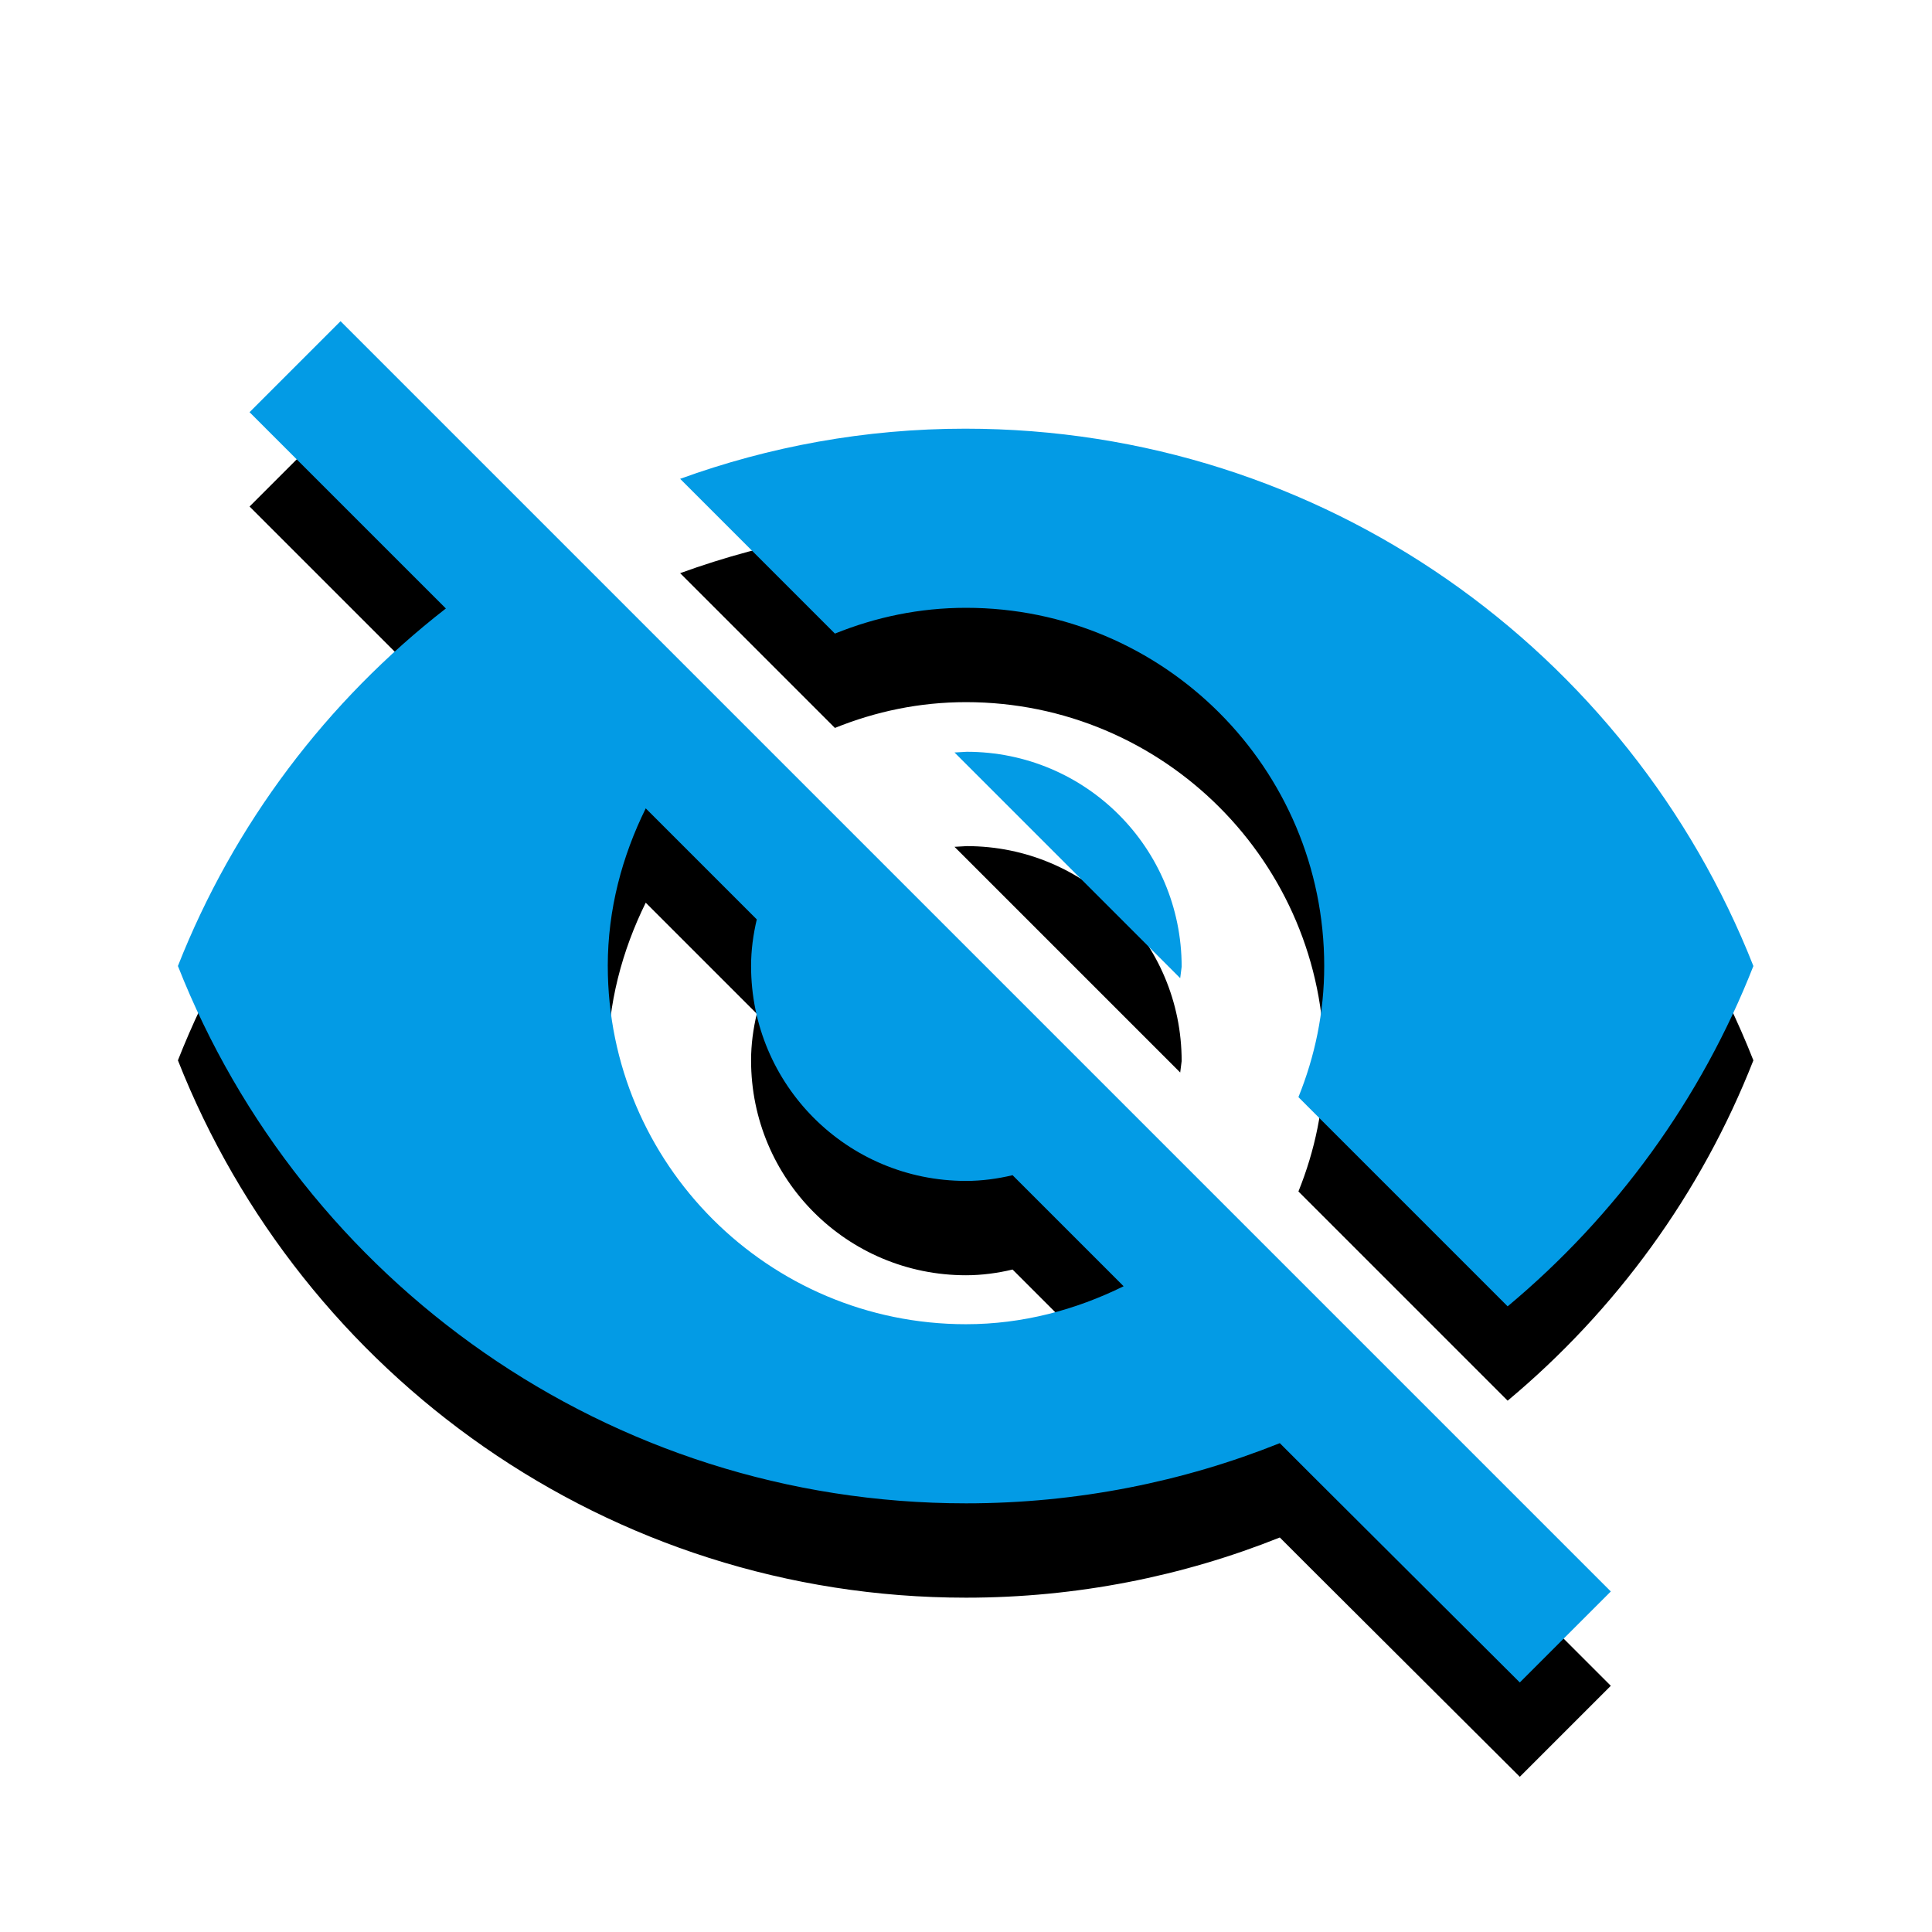 <svg version="1.1" xmlns="http://www.w3.org/2000/svg" xmlns:xlink="http://www.w3.org/1999/xlink" viewBox="0,0,1024,1024">
	<!-- Color names: teamapps-color-1 -->
	<desc>visibility_off icon - Licensed under Apache License v2.0 (http://www.apache.org/licenses/LICENSE-2.0) - Created with Iconfu.com - Derivative work of Material icons (Copyright Google Inc.)</desc>
	<defs>
		<clipPath id="clip-D2WBLHmb">
			<path d="M1.3,127.24h1021.03v896.76h-1021.03z"/>
		</clipPath>
		<filter id="filter-qf5o6mW9" x="-12%" y="-6%" width="135%" height="150%" color-interpolation-filters="sRGB">
			<feColorMatrix values="1 0 0 0 0 0 1 0 0 0 0 0 1 0 0 0 0 0 0.2 0" in="SourceGraphic"/>
			<feOffset dy="20"/>
			<feGaussianBlur stdDeviation="11" result="blur0"/>
			<feColorMatrix values="1 0 0 0 0 0 1 0 0 0 0 0 1 0 0 0 0 0 0.3 0" in="SourceGraphic"/>
			<feOffset dy="30"/>
			<feGaussianBlur stdDeviation="20" result="blur1"/>
			<feMerge>
				<feMergeNode in="blur0"/>
				<feMergeNode in="blur1"/>
			</feMerge>
		</filter>
	</defs>
	<g fill="none" fill-rule="nonzero" style="mix-blend-mode: normal">
		<g clip-path="url(#clip-D2WBLHmb)">
			<path d="M180.49,170.24l673.27,673.27l-48.23,48.23l-111.26,-110.89l-15.95,-15.95c-51.26,20.51 -107.47,31.9 -166.32,31.9c-189.86,0 -352.01,-118.09 -417.7,-284.8c29.62,-75.19 78.98,-140.5 142.02,-189.49l-104.05,-104.04zM442.51,335.81l-82.02,-82.02c47.09,-17.09 97.97,-26.58 151.13,-26.58c189.86,0 352.02,118.09 417.71,284.8c-27.72,70.63 -72.91,132.53 -130.25,180.38l-110.89,-110.89c8.73,-21.64 13.67,-44.81 13.67,-69.49c0,-104.81 -85.06,-189.86 -189.86,-189.86c-24.68,0 -47.85,4.94 -69.49,13.67zM322.14,512c0,104.81 85.06,189.86 189.86,189.86c30,0 58.1,-7.59 83.54,-20.12l-58.86,-58.86c-7.97,1.9 -16.32,3.03 -24.68,3.03c-63.04,0 -113.92,-50.88 -113.92,-113.92c0,-8.36 1.14,-16.71 3.03,-24.68l-58.86,-58.86c-12.53,25.45 -20.12,53.54 -20.12,83.54zM512.38,398.46c63.04,0 113.92,50.88 113.92,113.92l-0.77,6.07l-119.62,-119.62z" fill="#000000" filter="url(#filter-qf5o6mW9)"/>
		</g>
		<g>
			<g color="#039be5" class="teamapps-color-1">
				<path d="M180.49,170.24l673.27,673.27l-48.23,48.23l-111.26,-110.89l-15.95,-15.95c-51.26,20.51 -107.47,31.9 -166.32,31.9c-189.86,0 -352.01,-118.09 -417.7,-284.8c29.62,-75.19 78.98,-140.5 142.02,-189.49l-17.47,-17.46l-86.58,-86.58zM442.51,335.81l-82.02,-82.02c47.09,-17.09 97.97,-26.58 151.13,-26.58c189.86,0 352.02,118.09 417.71,284.8c-27.72,70.63 -72.91,132.53 -130.25,180.38l-110.89,-110.89c8.73,-21.64 13.67,-44.81 13.67,-69.49c0,-104.81 -85.06,-189.86 -189.86,-189.86c-24.68,0 -47.85,4.94 -69.49,13.67zM322.14,512c0,104.81 85.06,189.86 189.86,189.86c30,0 58.1,-7.59 83.54,-20.12l-58.86,-58.86c-7.97,1.9 -16.32,3.03 -24.68,3.03c-63.04,0 -113.92,-50.88 -113.92,-113.92c0,-8.36 1.14,-16.71 3.03,-24.68l-58.86,-58.86c-12.53,25.45 -20.12,53.54 -20.12,83.54zM512.38,398.46c63.04,0 113.92,50.88 113.92,113.92l-0.77,6.07l-119.62,-119.62z" fill="currentColor"/>
			</g>
		</g>
	</g>
</svg>